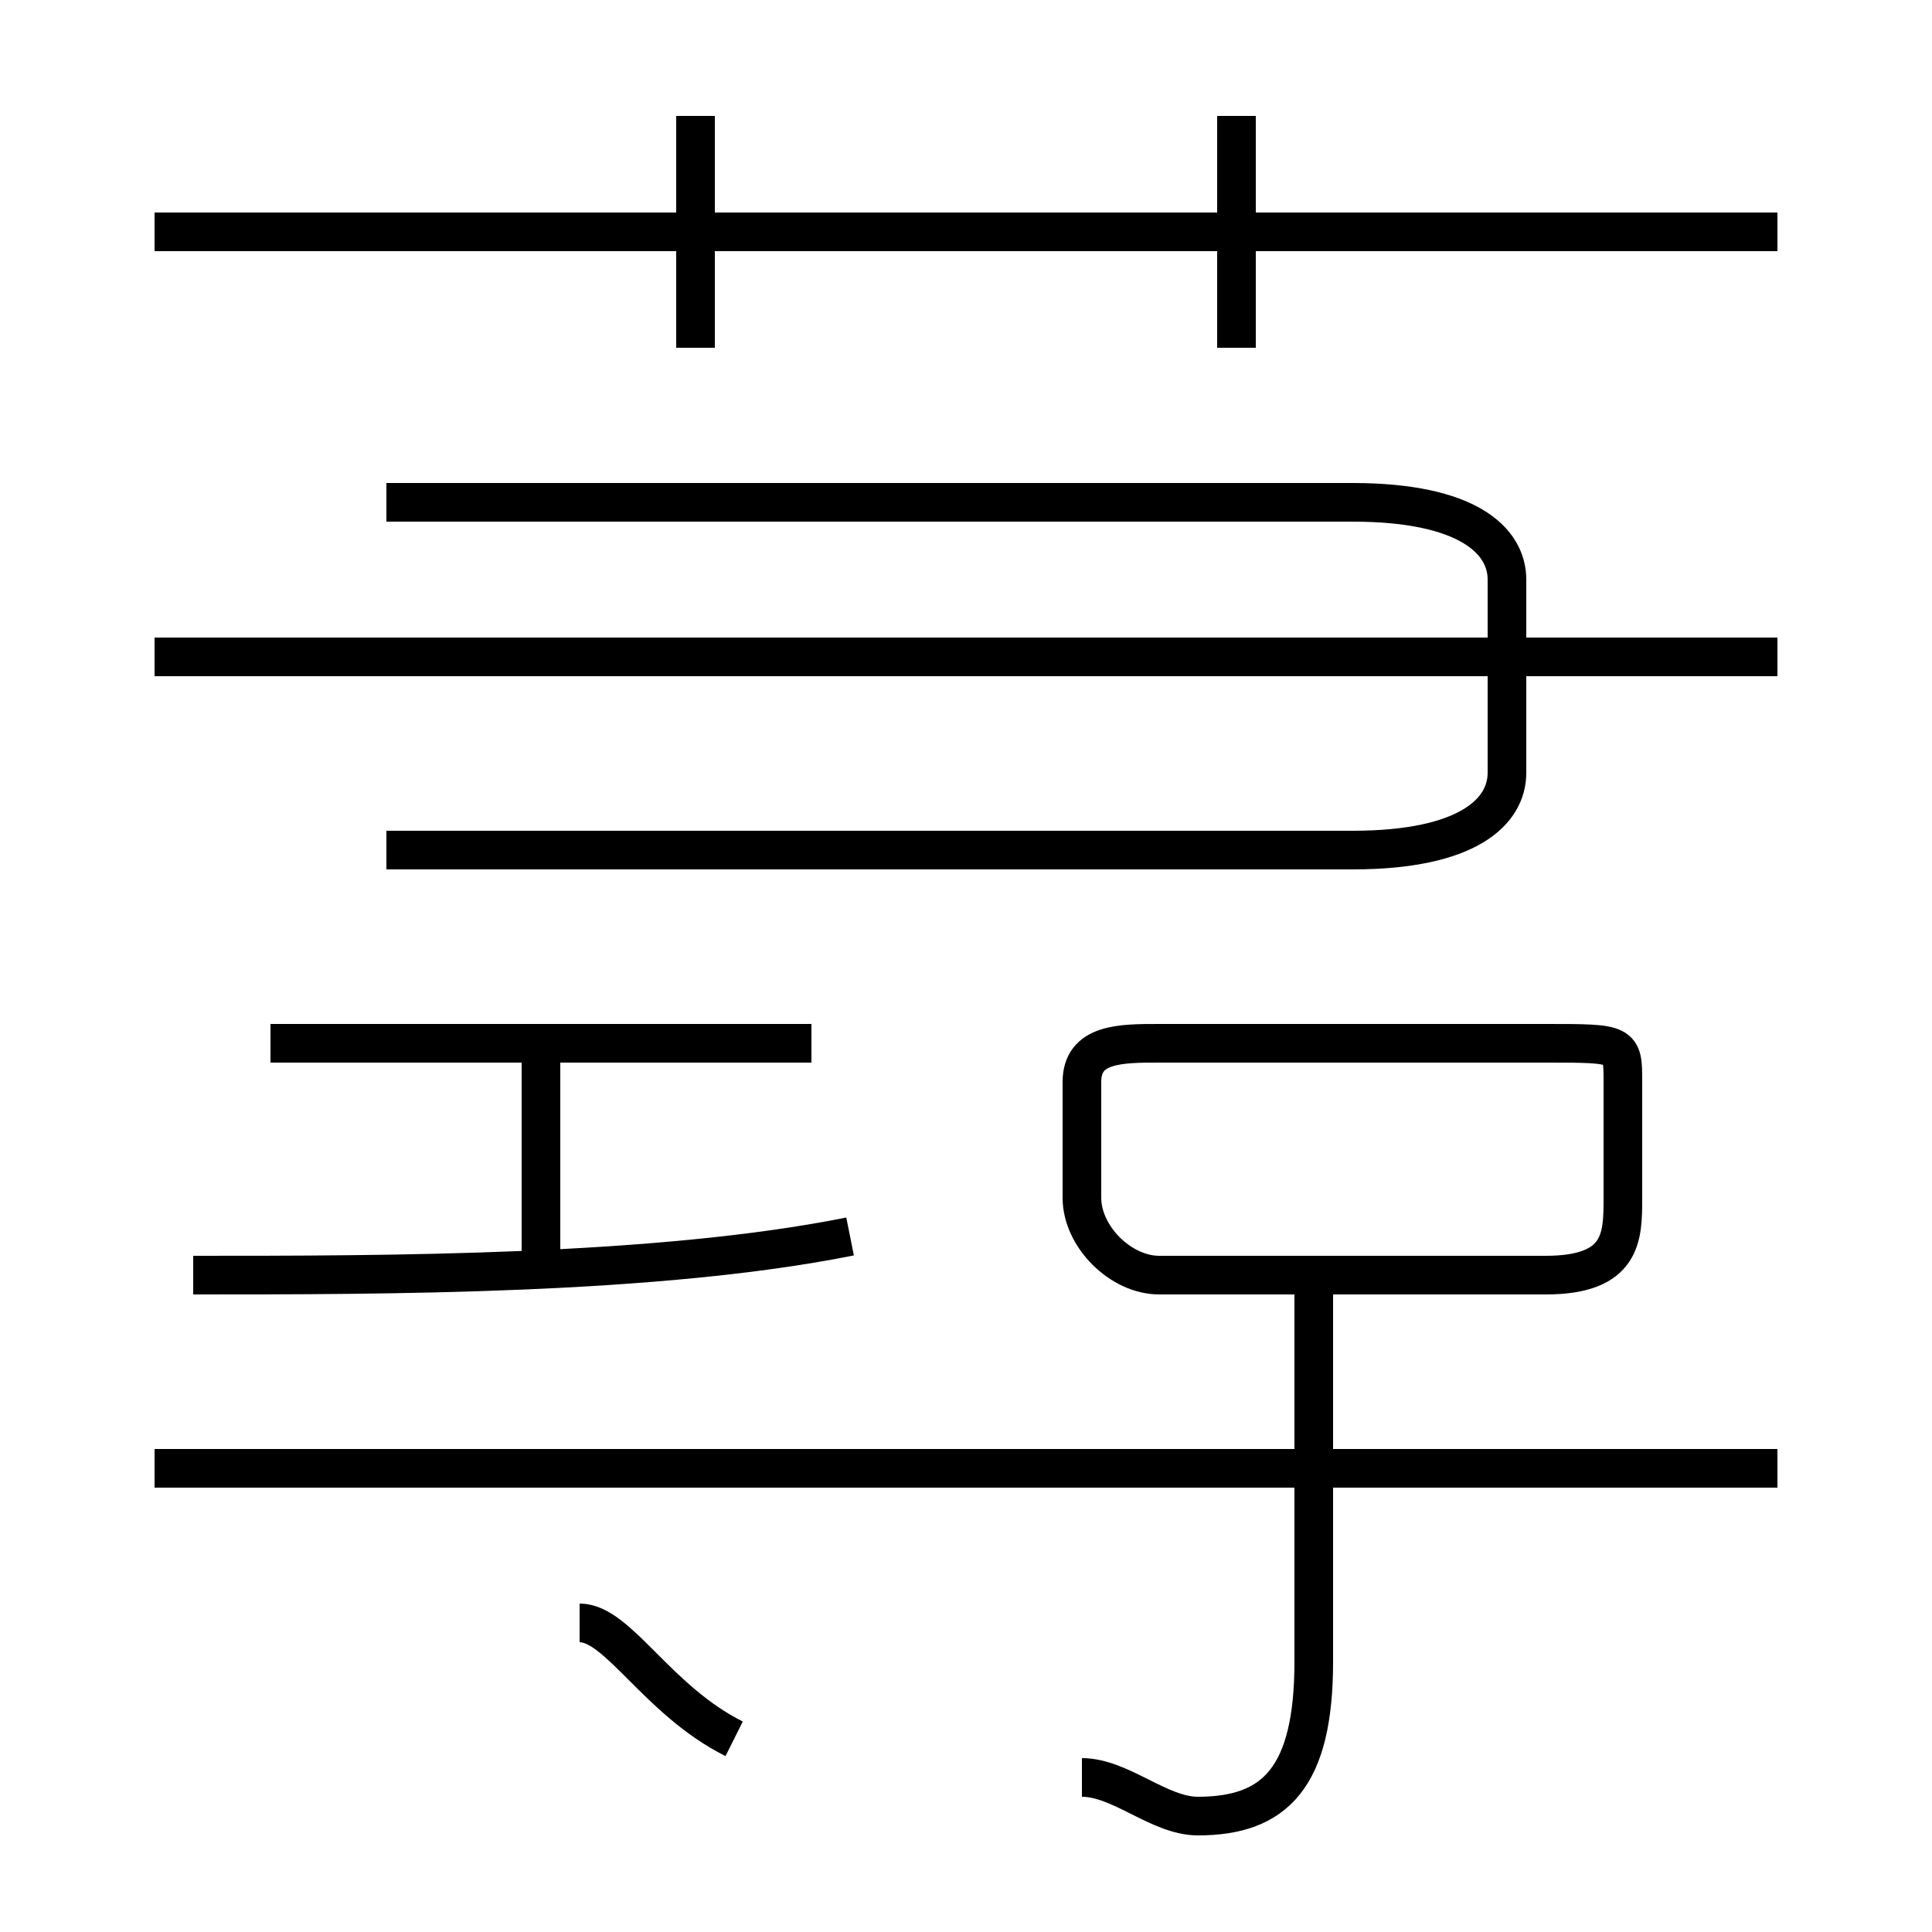 <?xml version='1.0' encoding='utf8'?>
<svg viewBox="0.0 -6.0 50.0 50.0" version="1.1" xmlns="http://www.w3.org/2000/svg">
<rect x="0.0" y="-6.0" width="50.0" height="50.0" fill="#808080" stroke="none"/>
<rect x="-1000" y="-1000" width="2000" height="2000" stroke="white" fill="white"/>
<g style="fill:white;stroke:#000000;  stroke-width:1">
<path d="M 10 -22 L 35 -22 C 38 -22 39 -23 39 -24 L 39 -29 C 39 -30 38 -31 35 -31 L 10 -31 M 19 1 C 17 0 16 -2 15 -2 M 5 -11 C 10 -11 17 -11 22 -12 M 14 -11 L 14 -17 M 46 -6 L 4 -6 M 21 -17 L 7 -17 M 28 2 C 29 2 30 3 31 3 C 33 3 34 2 34 -1 L 34 -11 M 30 -11 L 40 -11 C 42 -11 42 -12 42 -13 L 42 -16 C 42 -17 42 -17 40 -17 L 30 -17 C 29 -17 28 -17 28 -16 L 28 -13 C 28 -12 29 -11 30 -11 Z M 46 -27 L 4 -27 M 18 -35 L 18 -41 M 46 -38 L 4 -38 M 32 -35 L 32 -41" transform="translate(0.0 38.0)" />
</g>
</svg>